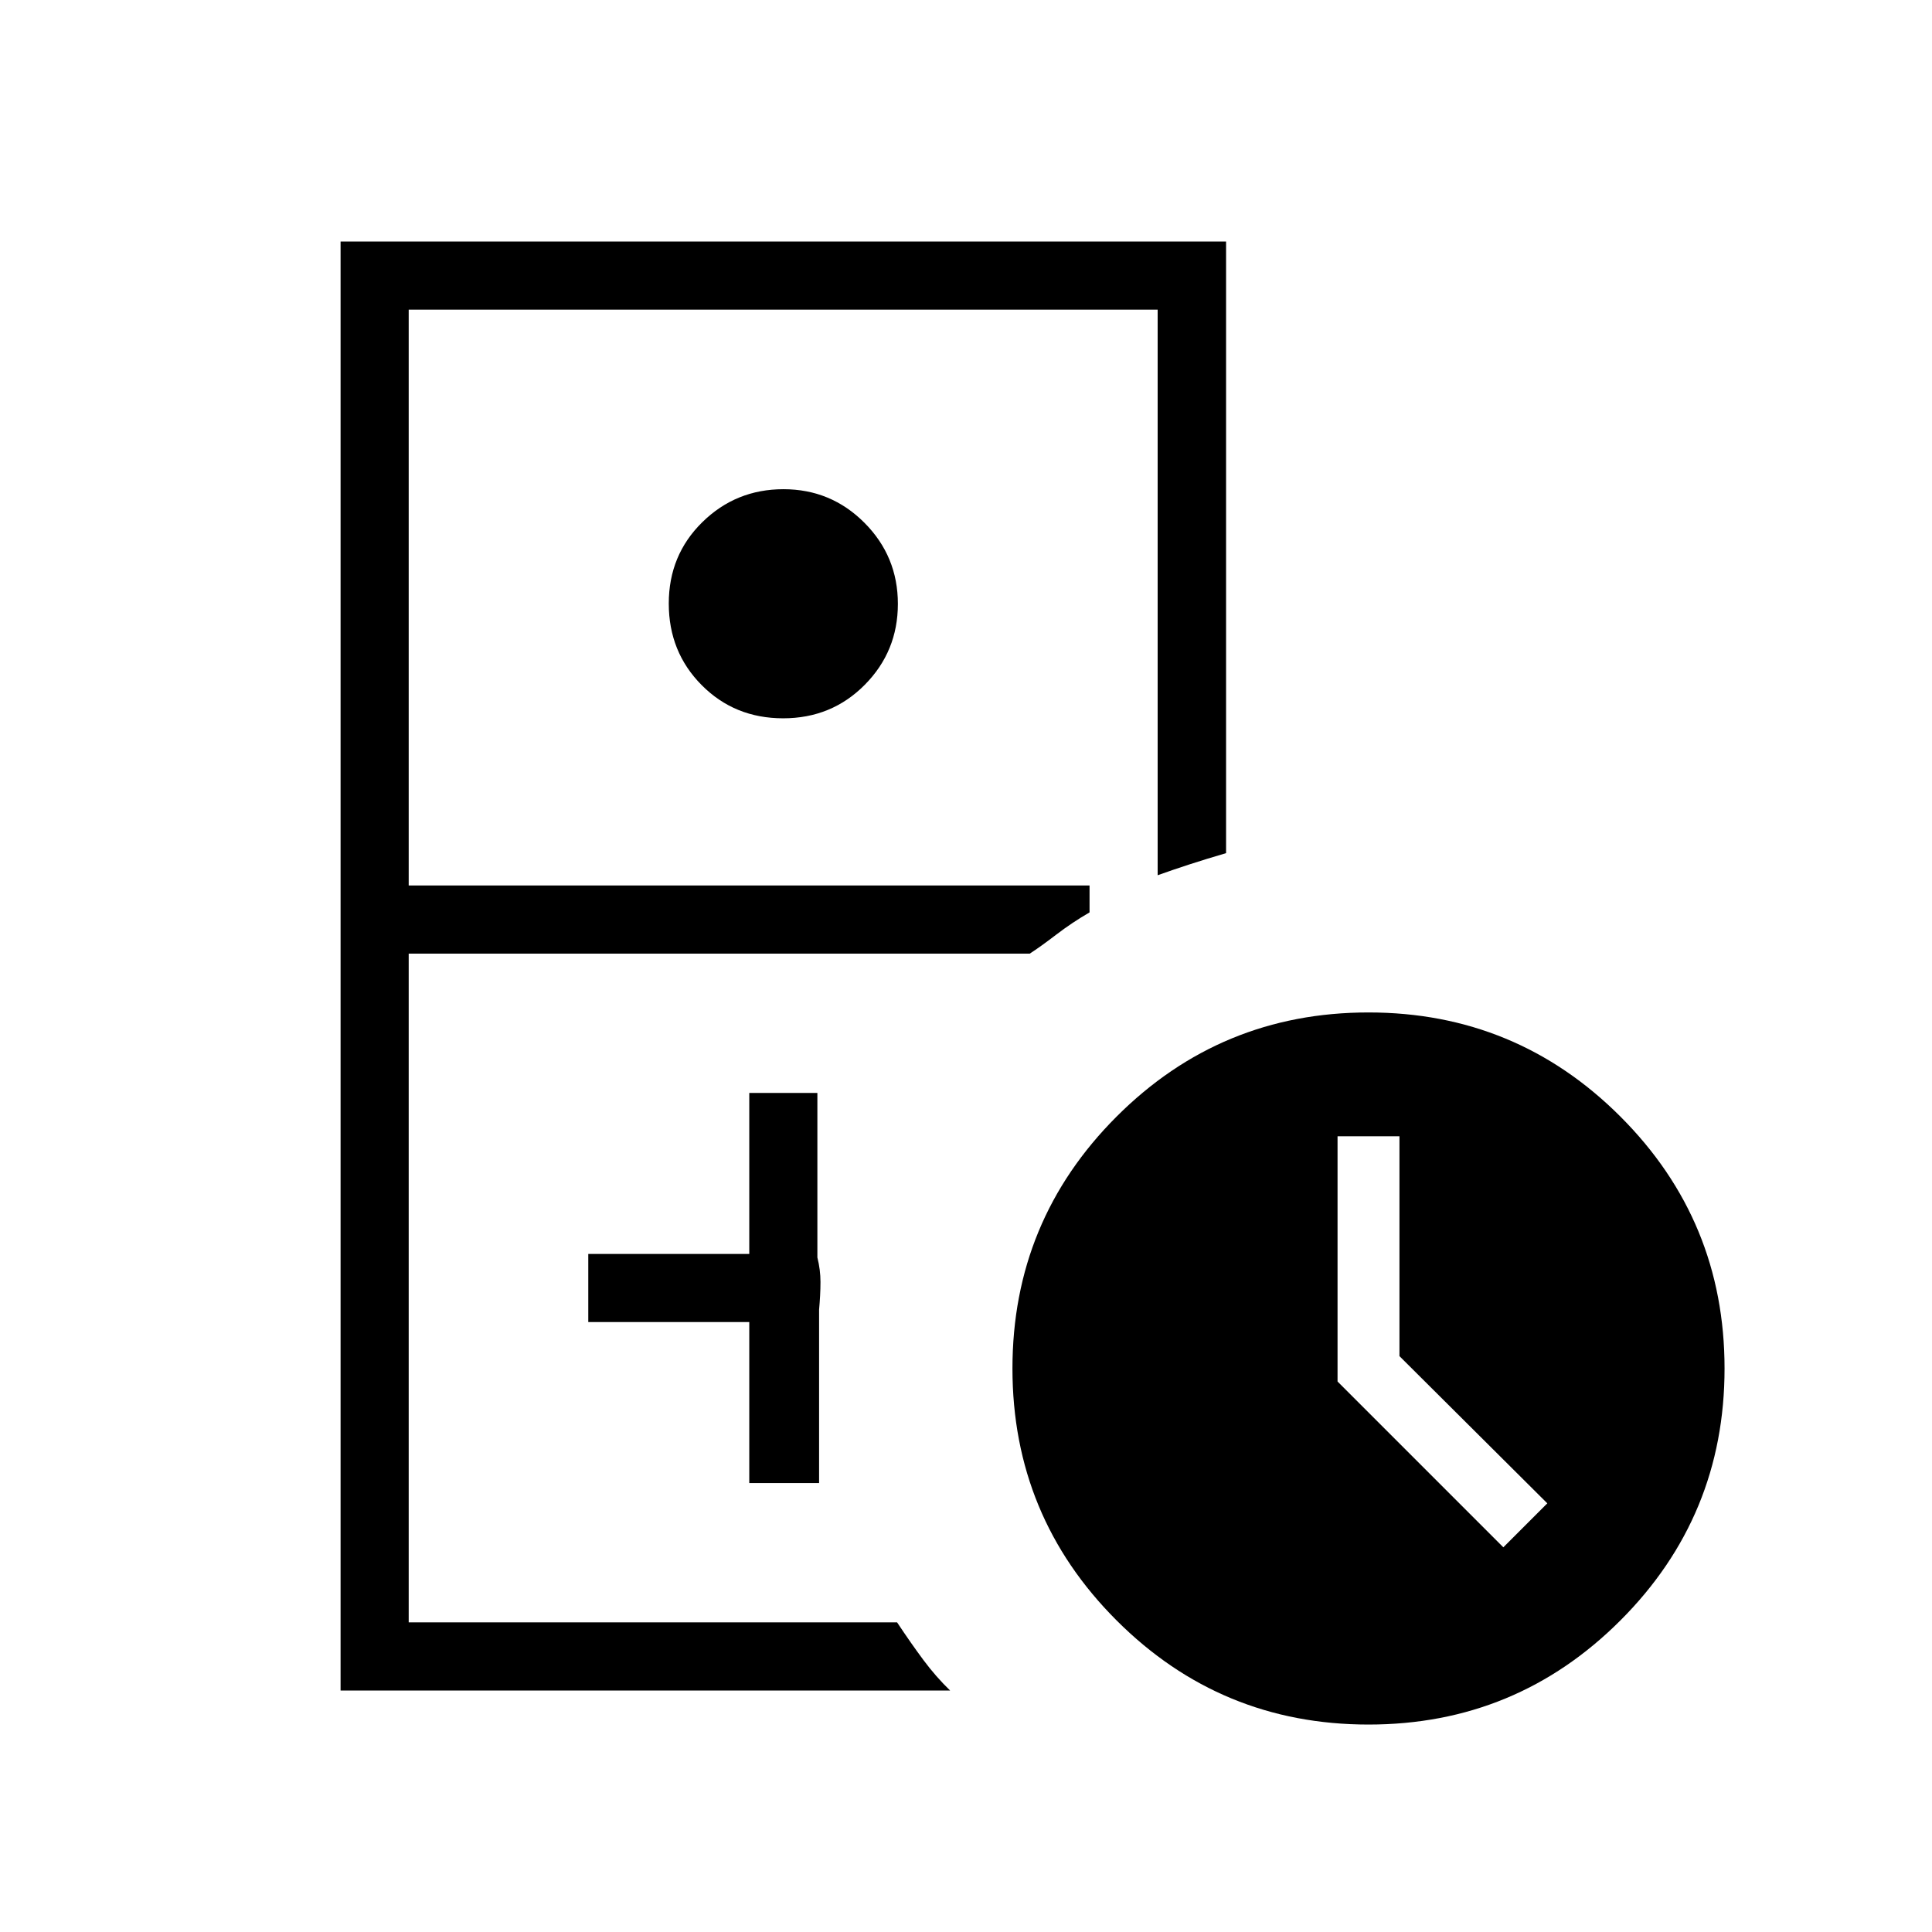 <svg xmlns="http://www.w3.org/2000/svg" height="40" viewBox="0 -960 960 960" width="40"><path d="M203.08-153.85h242.74-242.74ZM169.23-120v-720h440v303.92q-9.42 2.75-18.02 5.54-8.61 2.8-15.98 5.44v-281.05H203.08V-520h338.31v13.36q-8.67 5.03-16.49 11.01-7.82 5.99-13.21 9.48H203.08v332.3h242.68q6.91 10.41 13.1 18.73 6.19 8.31 13.24 15.12H169.23Zm219.9-483.08q-24.08 0-40.45-16.47-16.37-16.47-16.37-40.55t16.68-40.45q16.69-16.37 40.3-16.37 23.61 0 40.24 16.68 16.62 16.69 16.62 40.3 0 23.61-16.47 40.23-16.47 16.63-40.55 16.63Zm-16.82 380H407v-86.15q.31-3.44.5-6.89.19-3.44.19-6.88 0-2.97-.38-6.04-.39-3.07-1.16-6.14v-81.74h-33.84v80h-80v33.84h80v80Zm307.7 120q-73.42 0-125.18-51.74-51.75-51.75-51.75-125.17t51.74-125.18q51.75-51.75 125.17-51.75t125.18 51.74q51.75 51.75 51.75 125.17t-51.74 125.18q-51.75 51.75-125.17 51.75ZM747-191.15 768.85-213l-73.47-73.15v-109.23h-30.76v121.84L747-191.15Z"/></svg>